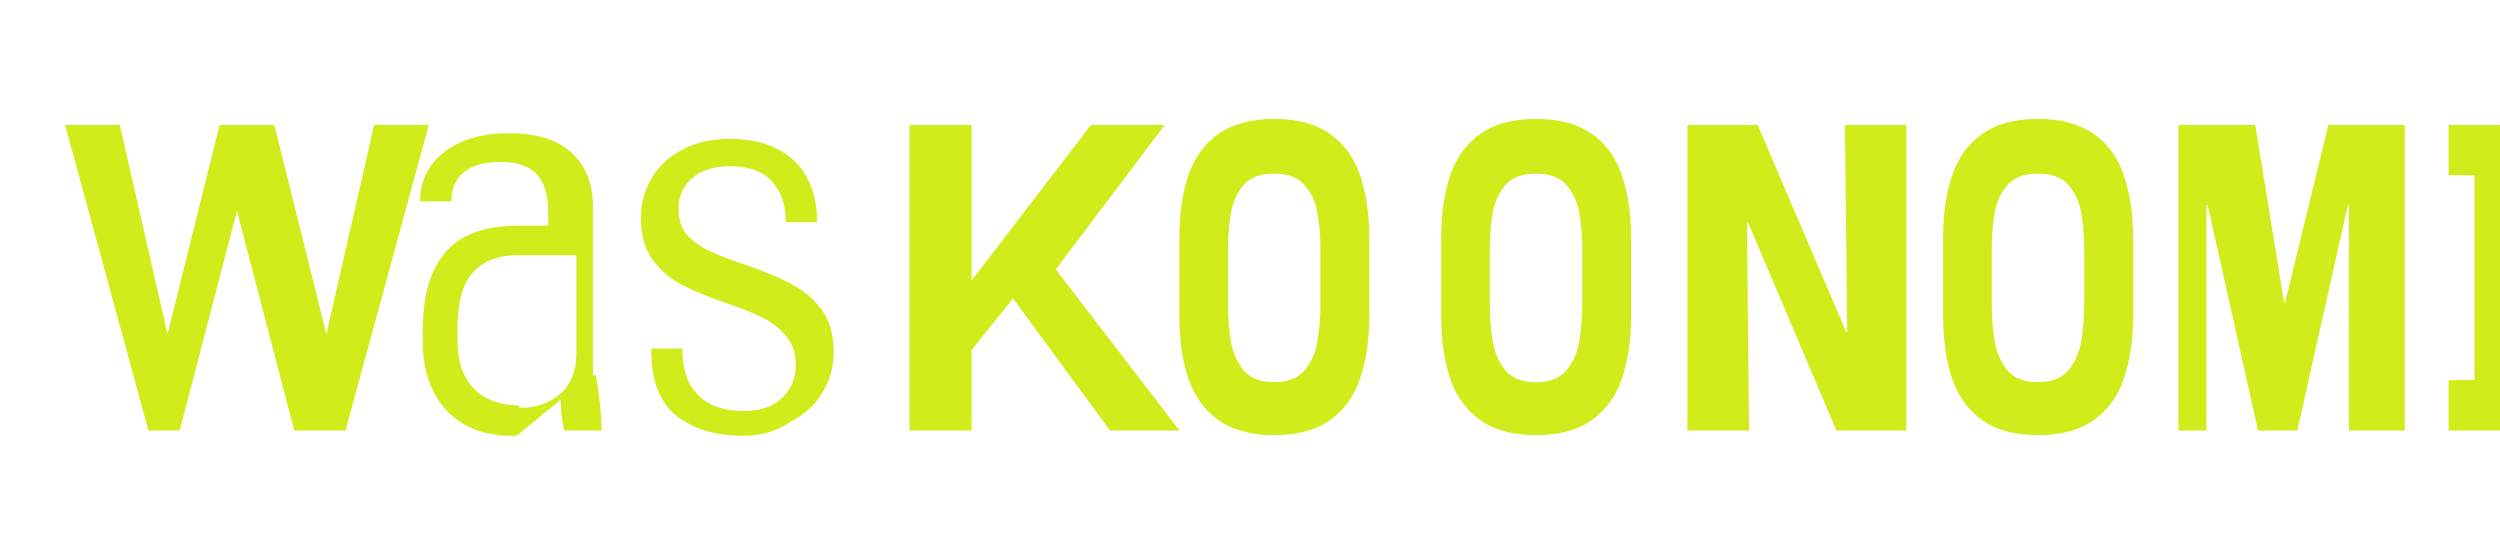 <svg width="180" height="40" viewBox="0 0 180 40" fill="none" xmlns="http://www.w3.org/2000/svg">
  <path d="M10.688 31L4.688 9H8.625L12.062 24.062L15.812 9H19.75L23.5 24.062L26.938 9H30.875L24.875 31H21.188L17.062 15.188L12.938 31H10.688Z" fill="#D0EC1A"/>
  <path d="M36.812 31.375C35.521 31.375 34.396 31.104 33.438 30.562C32.479 30.021 31.74 29.24 31.219 28.219C30.698 27.198 30.438 25.99 30.438 24.594V23.75C30.438 22.042 30.698 20.625 31.219 19.5C31.74 18.375 32.5 17.552 33.5 17.031C34.5 16.51 35.76 16.25 37.281 16.25H39.469V15.25C39.469 14.042 39.198 13.146 38.656 12.562C38.115 11.958 37.24 11.656 36.031 11.656C34.91 11.656 34.042 11.896 33.425 12.375C32.808 12.854 32.5 13.562 32.5 14.5H30.25C30.25 13.021 30.833 11.833 32 10.938C33.167 10.042 34.729 9.594 36.688 9.594C38.646 9.594 40.135 10.062 41.156 11C42.177 11.938 42.688 13.219 42.688 14.844V27.031H42.906C43.052 27.865 43.156 28.615 43.219 29.281C43.281 29.948 43.312 30.542 43.312 31H40.625C40.583 30.875 40.531 30.594 40.469 30.156C40.406 29.719 40.375 29.261 40.375 28.781L37.188 31.375H36.812ZM37.375 29.375C38.542 29.375 39.521 29.042 40.312 28.375C41.104 27.708 41.5 26.719 41.5 25.406V18.375H37.281C36.219 18.375 35.354 18.604 34.688 19.062C34.042 19.5 33.583 20.115 33.312 20.906C33.062 21.698 32.938 22.656 32.938 23.781V24.406C32.938 25.552 33.135 26.479 33.531 27.188C33.927 27.896 34.469 28.406 35.156 28.719C35.844 29.031 36.583 29.188 37.375 29.188V29.375Z" fill="#D0EC1A"/>
  <path d="M53.501 31.375C51.521 31.375 49.923 30.896 48.707 29.938C47.49 28.979 46.882 27.365 46.882 25.094H49.132C49.132 26.594 49.516 27.719 50.284 28.469C51.053 29.219 52.132 29.594 53.521 29.594C54.707 29.594 55.632 29.281 56.298 28.656C56.965 28.01 57.298 27.229 57.298 26.312C57.298 25.5 57.094 24.833 56.686 24.312C56.278 23.771 55.744 23.323 55.084 22.969C54.444 22.615 53.563 22.25 52.44 21.875C51.053 21.396 49.934 20.938 49.084 20.5C48.234 20.062 47.532 19.458 46.978 18.688C46.423 17.917 46.146 16.917 46.146 15.688C46.146 14.646 46.403 13.698 46.915 12.844C47.428 11.969 48.161 11.281 49.115 10.781C50.09 10.26 51.224 10 52.515 10C54.516 10 56.063 10.521 57.157 11.562C58.271 12.604 58.829 14.083 58.829 16H56.579C56.579 14.75 56.244 13.771 55.576 13.062C54.928 12.333 53.919 11.969 52.553 11.969C51.388 11.969 50.476 12.26 49.815 12.844C49.176 13.406 48.855 14.135 48.855 15.031C48.855 15.802 49.053 16.417 49.449 16.875C49.844 17.333 50.363 17.719 51.005 18.031C51.646 18.344 52.528 18.688 53.651 19.062C55.059 19.542 56.193 20.021 57.053 20.5C57.934 20.958 58.646 21.573 59.191 22.344C59.744 23.094 60.021 24.094 60.021 25.344C60.021 26.427 59.751 27.406 59.209 28.281C58.688 29.156 57.934 29.844 56.946 30.344C55.978 31.031 54.834 31.375 53.501 31.375Z" fill="#D0EC1A"/>
  <path d="M65.484 31V9H69.953V20.203L78.547 9H83.859L76.016 19.391L84.922 31H79.922L72.938 21.484L69.953 25.203V31H65.484Z" fill="#D0EC1A"/>
  <path d="M91.734 31.328C90.094 31.328 88.766 30.974 87.75 30.266C86.734 29.547 86.005 28.547 85.562 27.266C85.13 25.974 84.914 24.484 84.914 22.797V17.094C84.914 15.396 85.13 13.906 85.562 12.625C86.005 11.333 86.734 10.333 87.75 9.625C88.766 8.917 90.094 8.562 91.734 8.562C93.385 8.562 94.719 8.917 95.734 9.625C96.76 10.333 97.49 11.333 97.922 12.625C98.365 13.906 98.586 15.396 98.586 17.094V22.797C98.586 24.484 98.365 25.974 97.922 27.266C97.49 28.547 96.76 29.547 95.734 30.266C94.719 30.974 93.385 31.328 91.734 31.328ZM91.734 27.516C92.719 27.516 93.448 27.234 93.922 26.672C94.406 26.099 94.719 25.396 94.859 24.562C95 23.719 95.07 22.838 95.07 21.922V17.922C95.07 17.005 95 16.146 94.859 15.344C94.719 14.531 94.406 13.854 93.922 13.312C93.448 12.771 92.719 12.5 91.734 12.5C90.76 12.5 90.031 12.771 89.547 13.312C89.073 13.854 88.766 14.531 88.625 15.344C88.484 16.146 88.414 17.005 88.414 17.922V21.922C88.414 22.838 88.484 23.719 88.625 24.562C88.766 25.396 89.073 26.099 89.547 26.672C90.031 27.234 90.76 27.516 91.734 27.516Z" fill="#D0EC1A"/>
  <path d="M110.586 31.328C108.945 31.328 107.617 30.974 106.602 30.266C105.586 29.547 104.857 28.547 104.414 27.266C103.982 25.974 103.766 24.484 103.766 22.797V17.094C103.766 15.396 103.982 13.906 104.414 12.625C104.857 11.333 105.586 10.333 106.602 9.625C107.617 8.917 108.945 8.562 110.586 8.562C112.237 8.562 113.57 8.917 114.586 9.625C115.612 10.333 116.341 11.333 116.773 12.625C117.216 13.906 117.438 15.396 117.438 17.094V22.797C117.438 24.484 117.216 25.974 116.773 27.266C116.341 28.547 115.612 29.547 114.586 30.266C113.57 30.974 112.237 31.328 110.586 31.328ZM110.586 27.516C111.57 27.516 112.299 27.234 112.773 26.672C113.258 26.099 113.57 25.396 113.711 24.562C113.852 23.719 113.922 22.838 113.922 21.922V17.922C113.922 17.005 113.852 16.146 113.711 15.344C113.57 14.531 113.258 13.854 112.773 13.312C112.299 12.771 111.57 12.5 110.586 12.5C109.612 12.5 108.883 12.771 108.398 13.312C107.924 13.854 107.617 14.531 107.477 15.344C107.336 16.146 107.266 17.005 107.266 17.922V21.922C107.266 22.838 107.336 23.719 107.477 24.562C107.617 25.396 107.924 26.099 108.398 26.672C108.883 27.234 109.612 27.516 110.586 27.516Z" fill="#D0EC1A"/>
  <path d="M121.492 31V9H126.555L132.93 23.906H133L132.836 9H137.258V31H132.227L125.852 16.016H125.781L125.93 31H121.492Z" fill="#D0EC1A"/>
  <path d="M146.727 31.328C145.086 31.328 143.758 30.974 142.742 30.266C141.727 29.547 140.998 28.547 140.555 27.266C140.123 25.974 139.906 24.484 139.906 22.797V17.094C139.906 15.396 140.123 13.906 140.555 12.625C140.998 11.333 141.727 10.333 142.742 9.625C143.758 8.917 145.086 8.562 146.727 8.562C148.377 8.562 149.711 8.917 150.727 9.625C151.753 10.333 152.482 11.333 152.914 12.625C153.357 13.906 153.578 15.396 153.578 17.094V22.797C153.578 24.484 153.357 25.974 152.914 27.266C152.482 28.547 151.753 29.547 150.727 30.266C149.711 30.974 148.377 31.328 146.727 31.328ZM146.727 27.516C147.711 27.516 148.44 27.234 148.914 26.672C149.398 26.099 149.711 25.396 149.852 24.562C149.992 23.719 150.062 22.838 150.062 21.922V17.922C150.062 17.005 149.992 16.146 149.852 15.344C149.711 14.531 149.398 13.854 148.914 13.312C148.44 12.771 147.711 12.5 146.727 12.5C145.753 12.5 145.023 12.771 144.539 13.312C144.065 13.854 143.758 14.531 143.617 15.344C143.477 16.146 143.406 17.005 143.406 17.922V21.922C143.406 22.838 143.477 23.719 143.617 24.562C143.758 25.396 144.065 26.099 144.539 26.672C145.023 27.234 145.753 27.516 146.727 27.516Z" fill="#D0EC1A"/>
  <path d="M156.844 31V9H162.375L164.453 21.766H164.531L167.641 9H173.141V31H169.125V14.766H169.047L165.406 31H162.578L158.953 14.766H158.859V31H156.844Z" fill="#D0EC1A"/>
  <path d="M176.297 31V27.375L178.164 27.359V12.625L176.297 12.609V9H184.562V12.609L182.695 12.625V27.359L184.562 27.375V31H176.297Z" fill="#D0EC1A"/>
</svg> 